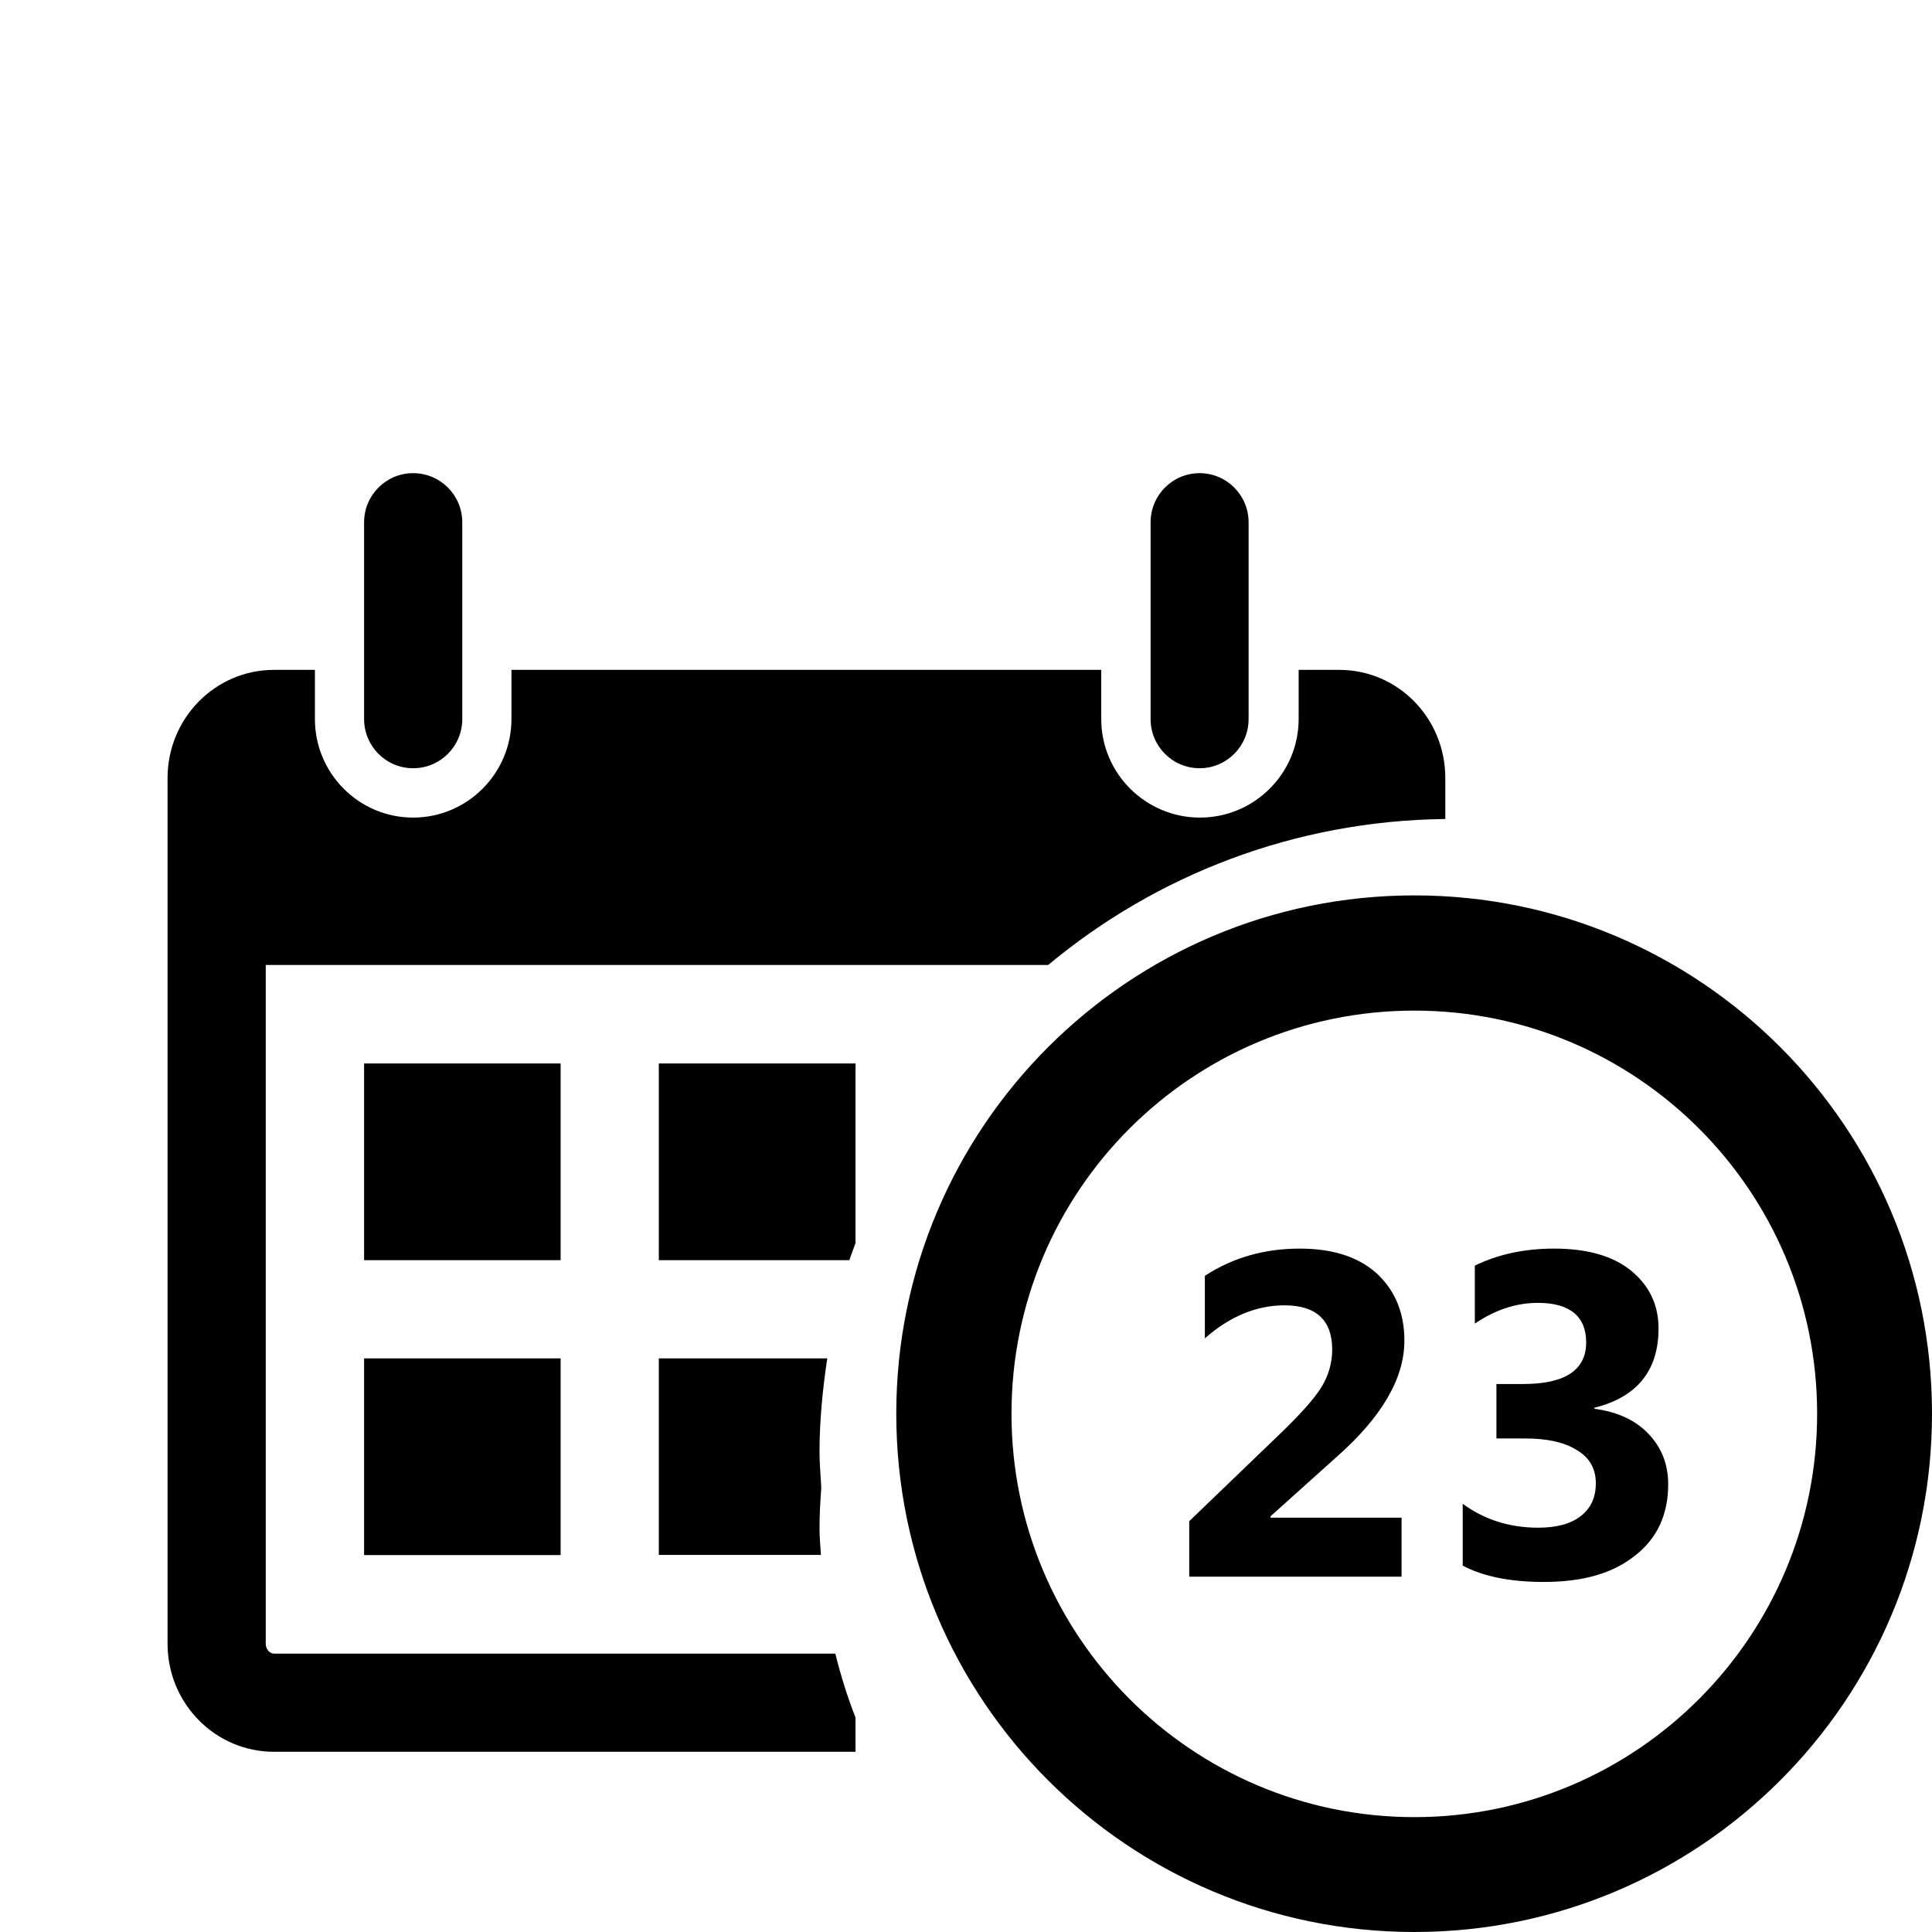 <?xml version="1.0" encoding="utf-8"?>
<!-- Generator: Adobe Illustrator 16.0.0, SVG Export Plug-In . SVG Version: 6.00 Build 0)  -->
<!DOCTYPE svg PUBLIC "-//W3C//DTD SVG 1.1//EN" "http://www.w3.org/Graphics/SVG/1.1/DTD/svg11.dtd">
<svg version="1.1" id="Layer_1" xmlns="http://www.w3.org/2000/svg" xmlns:xlink="http://www.w3.org/1999/xlink" x="0px" y="0px"
	 width="11px" height="11px" viewBox="0 0 11 11" enable-background="new 0 0 11 11" xml:space="preserve">
<path d="M8.053,11c-1.629,0-2.95-1.32-2.95-2.951c0-1.63,1.321-2.951,2.95-2.951C9.68,5.098,11,6.419,11,8.049
	C11,9.68,9.68,11,8.053,11z M8.053,5.754c-1.268,0-2.294,1.027-2.294,2.295s1.027,2.297,2.294,2.297
	c1.266,0,2.293-1.029,2.293-2.297S9.318,5.754,8.053,5.754z M9.385,8.163c0.076,0.079,0.113,0.175,0.113,0.288
	c0,0.171-0.062,0.308-0.189,0.406c-0.125,0.101-0.297,0.15-0.52,0.15c-0.189,0-0.344-0.031-0.461-0.093V8.562
	c0.123,0.09,0.266,0.136,0.43,0.136c0.104,0,0.184-0.021,0.242-0.066c0.057-0.044,0.086-0.106,0.086-0.187
	c0-0.081-0.035-0.146-0.107-0.188c-0.07-0.045-0.17-0.067-0.293-0.067H8.52V7.88h0.152c0.238,0,0.359-0.079,0.359-0.237
	c0-0.149-0.094-0.225-0.275-0.225c-0.123,0-0.242,0.039-0.359,0.118v-0.33c0.129-0.063,0.279-0.097,0.451-0.097
	c0.188,0,0.334,0.041,0.438,0.125C9.391,7.32,9.443,7.43,9.443,7.564c0,0.24-0.123,0.391-0.365,0.451v0.006
	C9.207,8.038,9.311,8.085,9.385,8.163z M7.234,8.633v0.008H7.98v0.336H6.771V8.661l0.524-0.504c0.106-0.103,0.183-0.187,0.226-0.255
	S7.585,7.76,7.585,7.684c0-0.168-0.092-0.252-0.272-0.252c-0.158,0-0.31,0.062-0.453,0.188V7.264C7.02,7.16,7.199,7.109,7.4,7.109
	c0.188,0,0.334,0.047,0.438,0.141c0.104,0.096,0.158,0.223,0.158,0.383c0,0.215-0.129,0.436-0.388,0.664L7.234,8.633z M2.073,6.055
	h1.119v1.12H2.073V6.055z M3.192,8.854H2.073V7.734h1.119V8.854z M3.751,6.055h1.12v1.023C4.86,7.109,4.846,7.143,4.836,7.175H3.751
	V6.055z M3.751,8.854V7.734H4.71C4.684,7.909,4.666,8.086,4.666,8.268c0,0.068,0.007,0.137,0.01,0.205
	c-0.006,0.075-0.01,0.153-0.01,0.231c0,0.051,0.005,0.101,0.008,0.149H3.751z M1.513,5.494v3.865c0,0.029,0.021,0.056,0.047,0.056
	h3.196C4.787,9.54,4.825,9.662,4.871,9.779v0.195H1.56c-0.335,0-0.606-0.276-0.606-0.615V4.43c0-0.34,0.271-0.616,0.606-0.616h0.233
	v0.28c0,0.309,0.25,0.561,0.559,0.561s0.56-0.252,0.56-0.561v-0.28H6.27v0.28c0,0.309,0.252,0.561,0.562,0.561
	s0.562-0.252,0.562-0.561v-0.28h0.231c0.336,0,0.604,0.276,0.604,0.616v0.233C7.37,4.673,6.583,4.982,5.968,5.494H1.513z
	 M6.83,4.374c-0.154,0-0.279-0.125-0.279-0.28v-1.12c0-0.155,0.125-0.28,0.279-0.28s0.279,0.125,0.279,0.28v1.12
	C7.109,4.249,6.984,4.374,6.83,4.374z M2.352,4.374c-0.154,0-0.279-0.125-0.279-0.28v-1.12c0-0.155,0.125-0.28,0.279-0.28
	c0.155,0,0.28,0.125,0.28,0.28v1.12C2.632,4.249,2.507,4.374,2.352,4.374z"/>
</svg>
